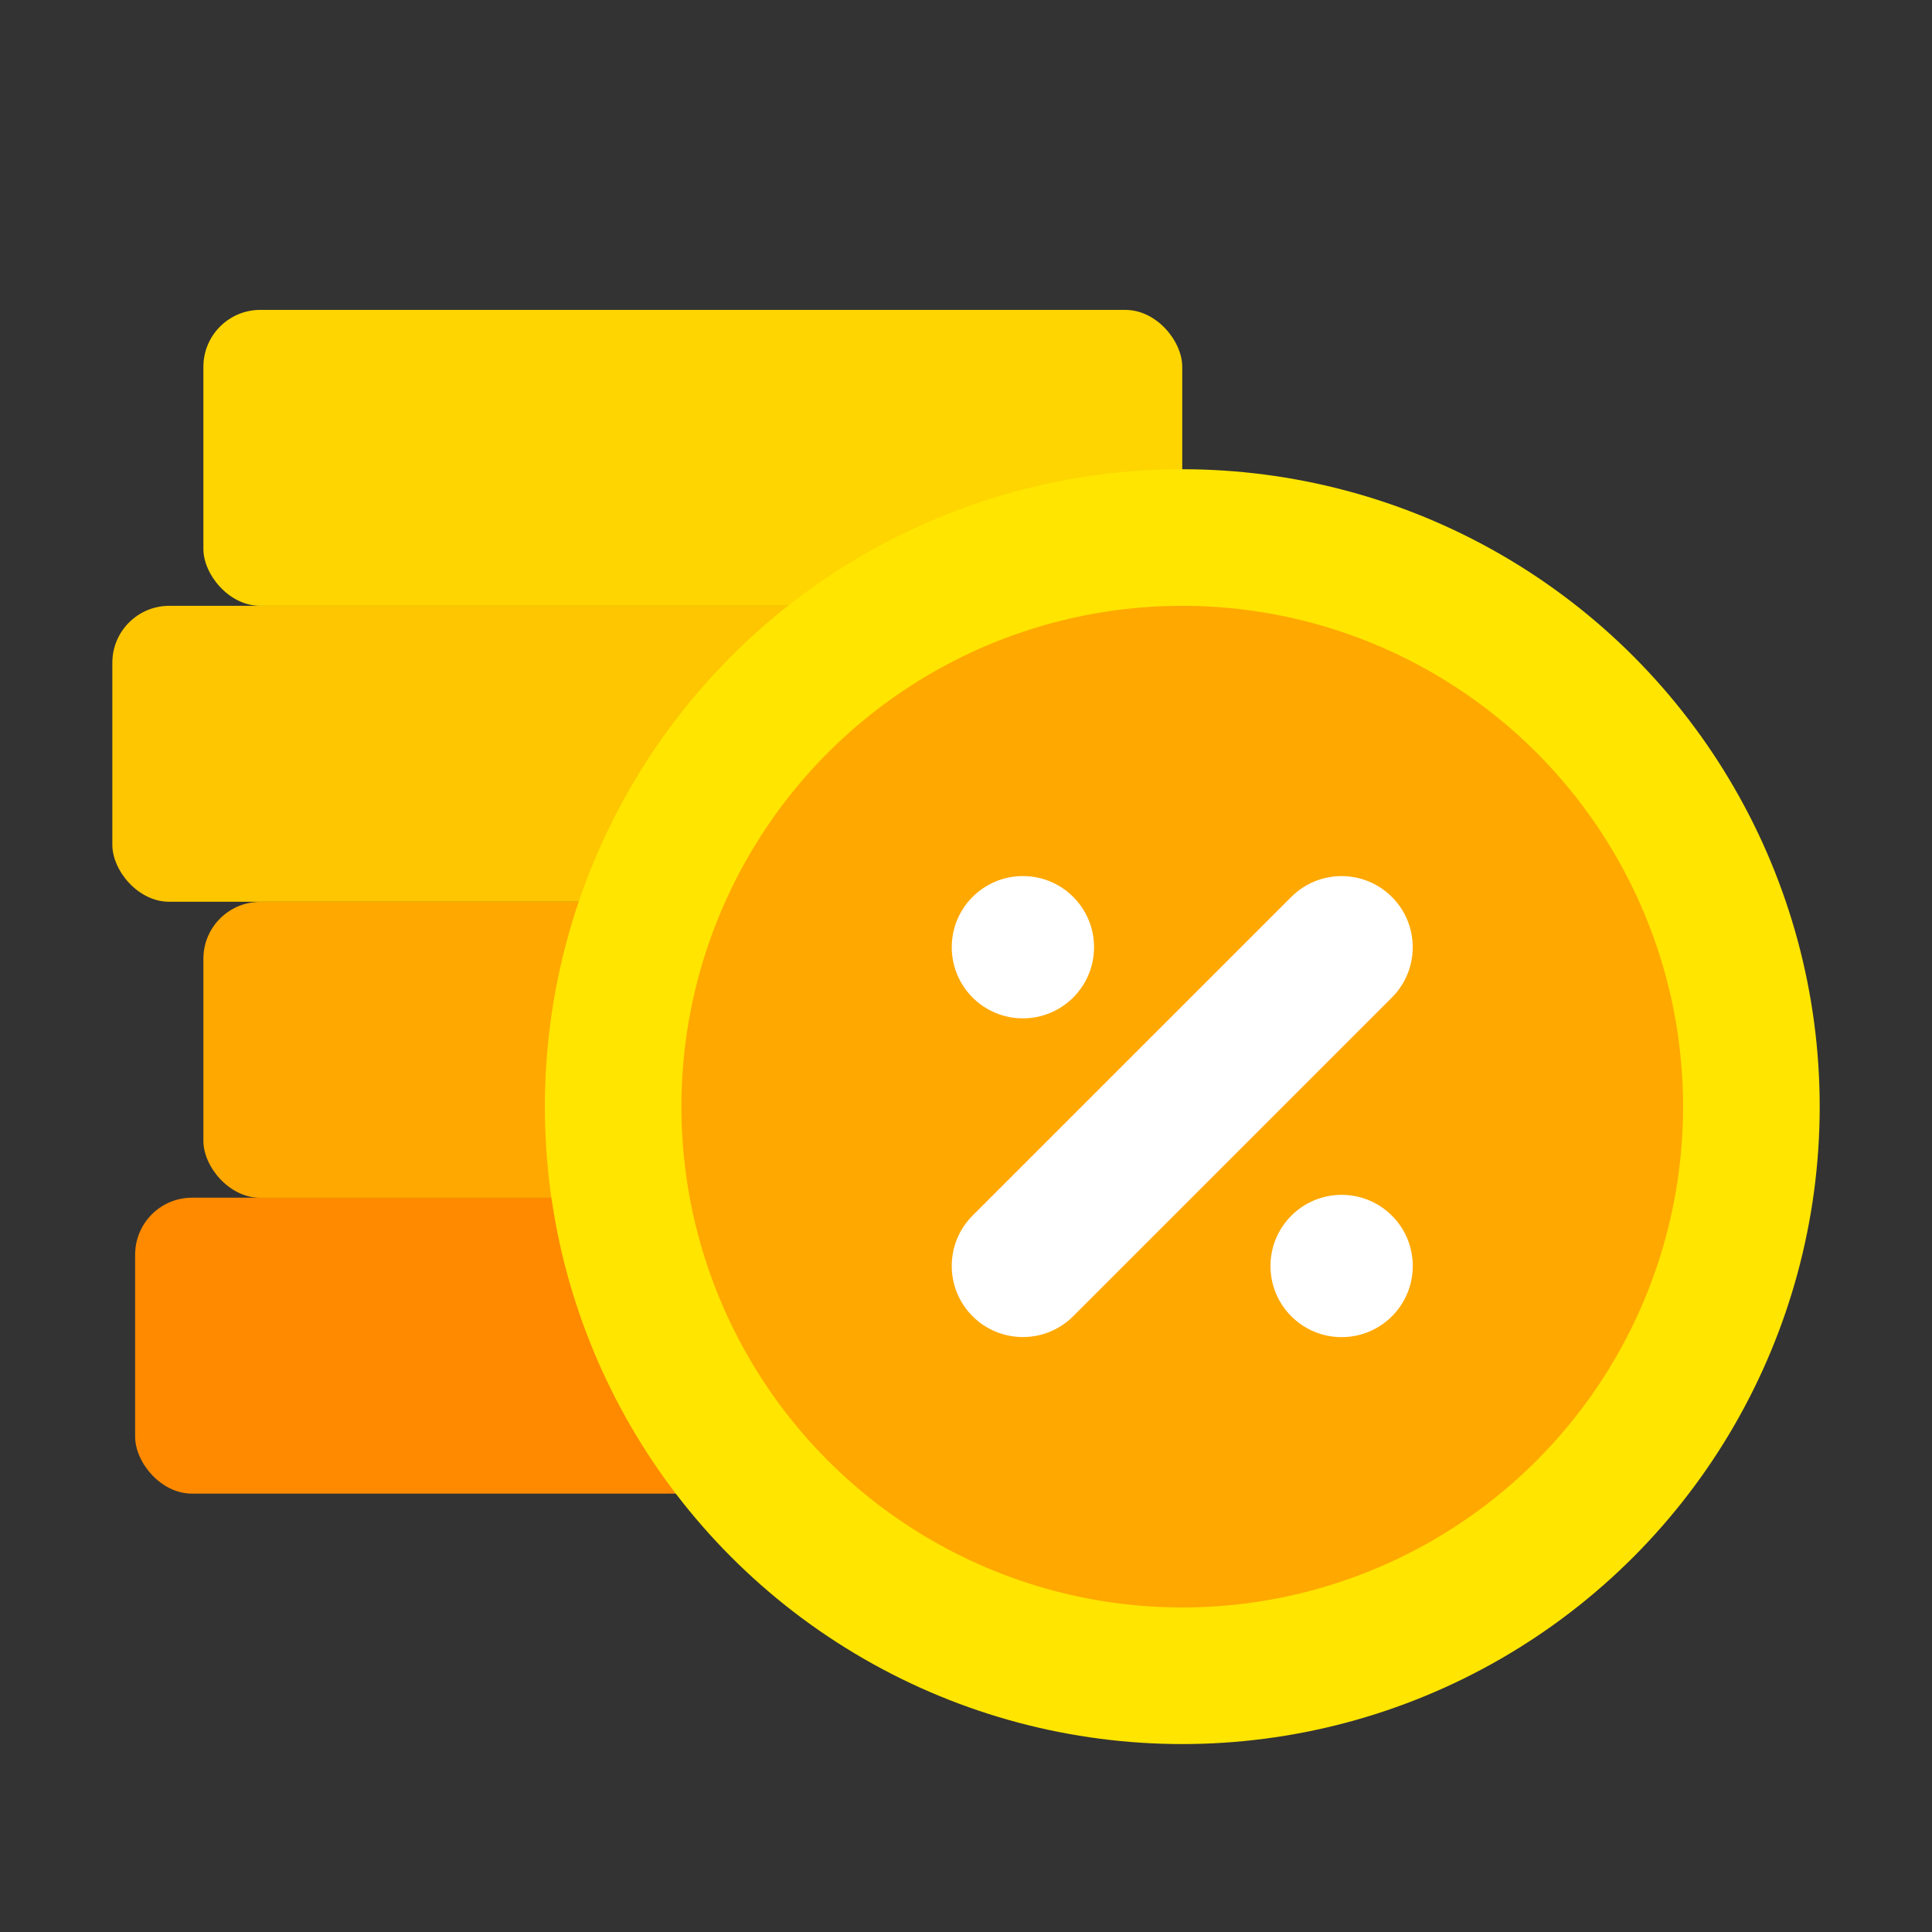 <svg width="40" height="40" viewBox="0 0 40 40" fill="none" xmlns="http://www.w3.org/2000/svg">
<rect x="0" y="0" width="40" height="40" fill="#333333" stroke="none"/>
<rect x="2.798" y="24.797" width="13.197" height="6.127" rx="1.178" fill="#FF8A00"/>
<rect x="4.211" y="18.672" width="13.197" height="6.127" rx="1.178" fill="#FFA800"/>
<rect x="2.326" y="12.543" width="15.082" height="6.127" rx="1.178" fill="#FDC600"/>
<rect x="4.211" y="6.416" width="20.266" height="6.127" rx="1.178" fill="#FED500"/>
<circle cx="24.478" cy="22.912" r="13.197" fill="#FFE500"/>
<circle cx="24.477" cy="22.912" r="10.369" fill="#FFA800"/>
<path fill-rule="evenodd" clip-rule="evenodd" d="M28.817 18.57C29.393 19.145 29.393 20.078 28.817 20.653L22.219 27.251C21.644 27.826 20.711 27.826 20.136 27.251C19.561 26.676 19.561 25.744 20.136 25.168L26.735 18.57C27.31 17.995 28.242 17.995 28.817 18.57Z" fill="white"/>
<circle cx="21.178" cy="19.611" r="1.473" fill="white"/>
<circle cx="27.777" cy="26.211" r="1.473" fill="white"/>
</svg>
